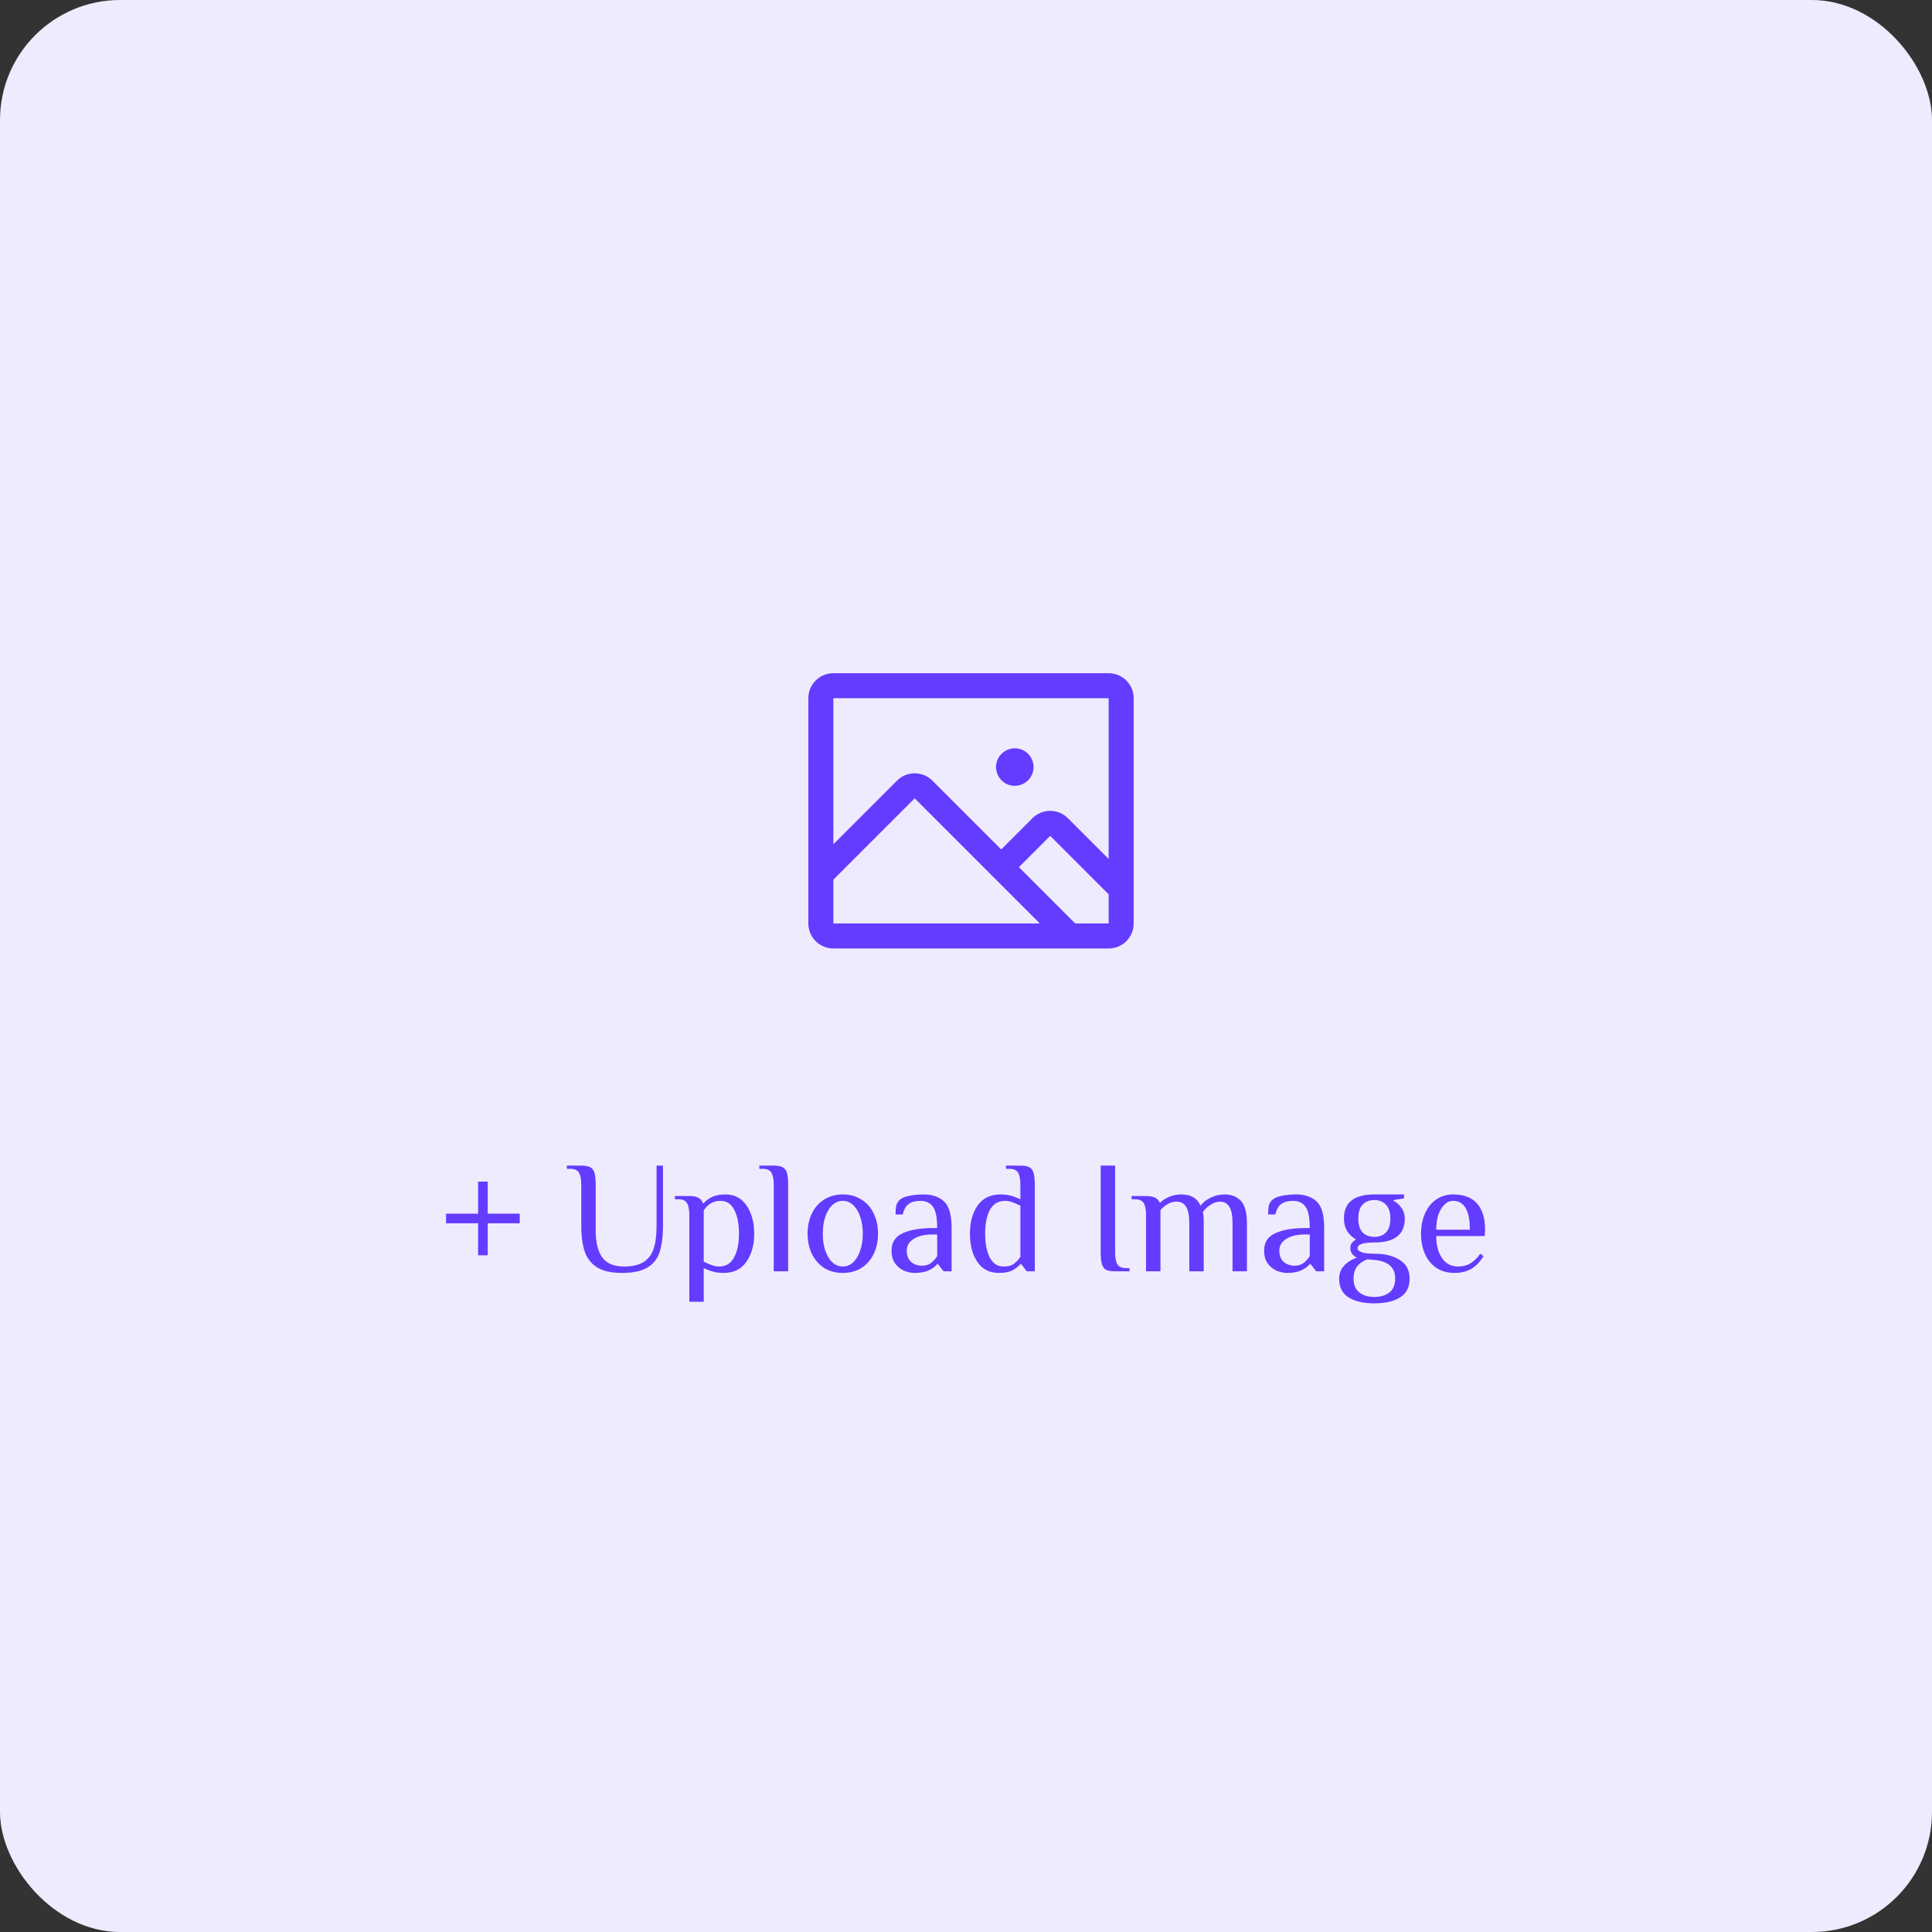 <svg width="193" height="193" viewBox="0 0 193 193" fill="none" xmlns="http://www.w3.org/2000/svg">
<rect x="0" y="0" width="193" height="193" fill="#333333" stroke="none"/>
<rect width="193" height="193" rx="12" fill="#EFEBFF"/>
<path d="M110.75 67.25H83.25C82.587 67.25 81.951 67.513 81.482 67.982C81.013 68.451 80.75 69.087 80.75 69.75V92.25C80.75 92.913 81.013 93.549 81.482 94.018C81.951 94.487 82.587 94.75 83.25 94.75H110.75C111.413 94.75 112.049 94.487 112.518 94.018C112.987 93.549 113.25 92.913 113.25 92.25V69.75C113.25 69.087 112.987 68.451 112.518 67.982C112.049 67.513 111.413 67.25 110.75 67.25ZM110.75 69.75V85.805L106.677 81.733C106.444 81.501 106.169 81.316 105.865 81.191C105.562 81.065 105.237 81 104.909 81C104.58 81 104.255 81.065 103.952 81.191C103.648 81.316 103.373 81.501 103.141 81.733L100.016 84.858L93.141 77.983C92.672 77.514 92.036 77.251 91.373 77.251C90.711 77.251 90.075 77.514 89.606 77.983L83.25 84.339V69.75H110.75ZM83.25 87.875L91.375 79.75L103.875 92.25H83.25V87.875ZM110.75 92.25H107.411L101.786 86.625L104.911 83.5L110.75 89.341V92.25ZM99.5 76.625C99.5 76.254 99.61 75.892 99.816 75.583C100.022 75.275 100.315 75.035 100.657 74.893C101 74.751 101.377 74.714 101.741 74.786C102.105 74.858 102.439 75.037 102.701 75.299C102.963 75.561 103.142 75.895 103.214 76.259C103.286 76.623 103.249 77 103.107 77.343C102.965 77.685 102.725 77.978 102.417 78.184C102.108 78.39 101.746 78.5 101.375 78.5C100.878 78.5 100.401 78.302 100.049 77.951C99.698 77.599 99.5 77.122 99.5 76.625Z" fill="#633CFF"/>
<path d="M47.76 122.2H44.56V121.24H47.76V118.04H48.72V121.24H51.92V122.2H48.72V125.4H47.76V122.2ZM62.148 127.16C61.124 127.16 60.314 126.989 59.716 126.648C59.119 126.296 58.692 125.779 58.436 125.096C58.191 124.413 58.068 123.528 58.068 122.44V118.36C58.068 117.816 57.994 117.416 57.844 117.16C57.695 116.893 57.396 116.76 56.948 116.76H56.628V116.44H58.068C58.463 116.44 58.756 116.493 58.948 116.6C59.151 116.696 59.295 116.877 59.38 117.144C59.466 117.411 59.508 117.816 59.508 118.36V122.92C59.508 124.104 59.727 125 60.164 125.608C60.602 126.216 61.327 126.52 62.34 126.52C63.151 126.52 63.791 126.376 64.26 126.088C64.74 125.8 65.082 125.363 65.284 124.776C65.487 124.189 65.588 123.411 65.588 122.44V116.44H66.228V122.44C66.228 123.549 66.111 124.445 65.876 125.128C65.642 125.8 65.226 126.307 64.628 126.648C64.042 126.989 63.215 127.16 62.148 127.16ZM68.861 121.4C68.861 120.856 68.786 120.456 68.637 120.2C68.487 119.933 68.189 119.8 67.741 119.8H67.421V119.48H68.861C69.266 119.48 69.57 119.539 69.773 119.656C69.986 119.763 70.135 119.944 70.221 120.2H70.301C70.493 119.955 70.765 119.747 71.117 119.576C71.469 119.405 71.917 119.32 72.461 119.32C73.378 119.32 74.087 119.693 74.589 120.44C75.09 121.176 75.341 122.109 75.341 123.24C75.341 124.381 75.079 125.32 74.557 126.056C74.045 126.792 73.293 127.16 72.301 127.16C71.895 127.16 71.538 127.117 71.229 127.032C70.919 126.947 70.61 126.829 70.301 126.68V130.04H68.861V121.4ZM71.821 126.52C72.503 126.52 73.005 126.221 73.325 125.624C73.655 125.027 73.821 124.232 73.821 123.24C73.821 122.259 73.666 121.469 73.357 120.872C73.047 120.264 72.589 119.96 71.981 119.96C71.266 119.96 70.706 120.28 70.301 120.92V126.04C70.621 126.189 70.898 126.307 71.133 126.392C71.367 126.477 71.597 126.52 71.821 126.52ZM77.294 118.36C77.294 117.816 77.219 117.416 77.07 117.16C76.921 116.893 76.622 116.76 76.174 116.76H75.854V116.44H77.294C77.689 116.44 77.982 116.493 78.174 116.6C78.377 116.696 78.521 116.877 78.606 117.144C78.692 117.411 78.734 117.816 78.734 118.36V127H77.294V118.36ZM84.193 127.16C83.468 127.16 82.838 126.989 82.305 126.648C81.772 126.296 81.367 125.821 81.089 125.224C80.812 124.627 80.673 123.965 80.673 123.24C80.673 122.515 80.812 121.853 81.089 121.256C81.367 120.659 81.772 120.189 82.305 119.848C82.838 119.496 83.468 119.32 84.193 119.32C84.918 119.32 85.548 119.496 86.081 119.848C86.615 120.189 87.02 120.659 87.297 121.256C87.575 121.853 87.713 122.515 87.713 123.24C87.713 123.965 87.575 124.627 87.297 125.224C87.02 125.821 86.615 126.296 86.081 126.648C85.548 126.989 84.918 127.16 84.193 127.16ZM84.193 126.52C84.588 126.52 84.934 126.376 85.233 126.088C85.543 125.8 85.777 125.405 85.937 124.904C86.108 124.403 86.193 123.848 86.193 123.24C86.193 122.632 86.108 122.077 85.937 121.576C85.777 121.075 85.543 120.68 85.233 120.392C84.934 120.104 84.588 119.96 84.193 119.96C83.799 119.96 83.447 120.104 83.137 120.392C82.838 120.68 82.604 121.075 82.433 121.576C82.273 122.077 82.193 122.632 82.193 123.24C82.193 123.848 82.273 124.403 82.433 124.904C82.604 125.405 82.838 125.8 83.137 126.088C83.447 126.376 83.799 126.52 84.193 126.52ZM91.382 127.16C91.04 127.16 90.694 127.091 90.341 126.952C89.99 126.803 89.686 126.563 89.43 126.232C89.184 125.901 89.061 125.464 89.061 124.92C89.061 124.109 89.435 123.533 90.181 123.192C90.939 122.851 91.925 122.68 93.141 122.68H93.621C93.621 121.635 93.478 120.92 93.189 120.536C92.901 120.152 92.486 119.96 91.942 119.96C91.462 119.96 91.078 120.061 90.79 120.264C90.501 120.467 90.299 120.819 90.181 121.32H89.462C89.462 120.957 89.483 120.675 89.525 120.472C89.568 120.259 89.68 120.061 89.862 119.88C90.053 119.688 90.368 119.549 90.805 119.464C91.254 119.368 91.739 119.32 92.261 119.32C93.126 119.32 93.808 119.555 94.309 120.024C94.811 120.483 95.061 121.368 95.061 122.68V127H94.261L93.701 126.28H93.621C93.43 126.525 93.147 126.733 92.773 126.904C92.4 127.075 91.936 127.16 91.382 127.16ZM92.102 126.44C92.454 126.44 92.747 126.355 92.981 126.184C93.216 126.013 93.43 125.779 93.621 125.48V123.32H93.141C92.352 123.32 91.728 123.469 91.269 123.768C90.811 124.056 90.582 124.44 90.582 124.92C90.582 125.411 90.725 125.789 91.013 126.056C91.312 126.312 91.675 126.44 92.102 126.44ZM99.773 127.16C98.845 127.16 98.13 126.792 97.629 126.056C97.138 125.32 96.893 124.381 96.893 123.24C96.893 122.099 97.149 121.16 97.661 120.424C98.183 119.688 98.941 119.32 99.933 119.32C100.338 119.32 100.695 119.363 101.005 119.448C101.314 119.533 101.623 119.651 101.933 119.8V118.36C101.933 117.816 101.858 117.416 101.709 117.16C101.559 116.893 101.261 116.76 100.813 116.76H100.493V116.44H101.933C102.327 116.44 102.621 116.493 102.813 116.6C103.015 116.696 103.159 116.877 103.245 117.144C103.33 117.411 103.373 117.816 103.373 118.36V127H102.573L102.013 126.28H101.933C101.698 126.547 101.421 126.76 101.101 126.92C100.791 127.08 100.349 127.16 99.773 127.16ZM100.253 126.52C100.69 126.52 101.021 126.44 101.245 126.28C101.469 126.12 101.698 125.88 101.933 125.56V120.44C101.613 120.291 101.335 120.173 101.101 120.088C100.866 120.003 100.637 119.96 100.413 119.96C99.73 119.96 99.223 120.259 98.893 120.856C98.573 121.453 98.413 122.248 98.413 123.24C98.413 124.221 98.567 125.016 98.877 125.624C99.186 126.221 99.645 126.52 100.253 126.52ZM111.395 127C111.001 127 110.702 126.952 110.499 126.856C110.307 126.749 110.169 126.563 110.083 126.296C109.998 126.029 109.955 125.624 109.955 125.08V116.44H111.395V125.08C111.395 125.624 111.47 126.029 111.619 126.296C111.769 126.552 112.067 126.68 112.515 126.68H112.835V127H111.395ZM114.486 121.4C114.486 120.856 114.411 120.456 114.262 120.2C114.112 119.933 113.814 119.8 113.366 119.8H113.046V119.48H114.486C114.88 119.48 115.179 119.533 115.382 119.64C115.595 119.747 115.75 119.907 115.846 120.12H115.926C116.15 119.896 116.438 119.709 116.79 119.56C117.152 119.4 117.558 119.32 118.006 119.32C118.454 119.32 118.838 119.405 119.158 119.576C119.478 119.736 119.734 120.024 119.926 120.44C120.203 120.088 120.555 119.816 120.982 119.624C121.419 119.421 121.867 119.32 122.326 119.32C123.008 119.32 123.552 119.533 123.958 119.96C124.363 120.387 124.566 121.133 124.566 122.2V127H123.126V122.2C123.126 121.432 123.019 120.883 122.806 120.552C122.592 120.211 122.272 120.04 121.846 120.04C121.547 120.04 121.232 120.152 120.902 120.376C120.571 120.589 120.326 120.824 120.166 121.08C120.219 121.24 120.246 121.613 120.246 122.2V127H118.806V122.2C118.806 121.432 118.699 120.883 118.486 120.552C118.272 120.211 117.952 120.04 117.526 120.04C116.96 120.04 116.427 120.323 115.926 120.888V127H114.486V121.4ZM128.6 127.16C128.259 127.16 127.912 127.091 127.56 126.952C127.208 126.803 126.904 126.563 126.648 126.232C126.403 125.901 126.28 125.464 126.28 124.92C126.28 124.109 126.654 123.533 127.4 123.192C128.158 122.851 129.144 122.68 130.36 122.68H130.84C130.84 121.635 130.696 120.92 130.408 120.536C130.12 120.152 129.704 119.96 129.16 119.96C128.68 119.96 128.296 120.061 128.008 120.264C127.72 120.467 127.518 120.819 127.4 121.32H126.68C126.68 120.957 126.702 120.675 126.744 120.472C126.787 120.259 126.899 120.061 127.08 119.88C127.272 119.688 127.587 119.549 128.024 119.464C128.472 119.368 128.958 119.32 129.48 119.32C130.344 119.32 131.027 119.555 131.528 120.024C132.03 120.483 132.28 121.368 132.28 122.68V127H131.48L130.92 126.28H130.84C130.648 126.525 130.366 126.733 129.992 126.904C129.619 127.075 129.155 127.16 128.6 127.16ZM129.32 126.44C129.672 126.44 129.966 126.355 130.2 126.184C130.435 126.013 130.648 125.779 130.84 125.48V123.32H130.36C129.571 123.32 128.947 123.469 128.488 123.768C128.03 124.056 127.8 124.44 127.8 124.92C127.8 125.411 127.944 125.789 128.232 126.056C128.531 126.312 128.894 126.44 129.32 126.44ZM137.295 130.2C136.218 130.2 135.359 130.003 134.719 129.608C134.09 129.213 133.775 128.584 133.775 127.72C133.775 127.229 133.941 126.803 134.271 126.44C134.602 126.077 135.023 125.811 135.535 125.64C135.109 125.405 134.895 125.085 134.895 124.68C134.895 124.467 134.943 124.301 135.039 124.184C135.135 124.067 135.274 123.939 135.455 123.8C135.114 123.629 134.826 123.363 134.591 123C134.367 122.637 134.255 122.211 134.255 121.72C134.255 120.12 135.269 119.32 137.295 119.32H140.255V119.72L139.215 119.88V119.96C139.546 120.131 139.813 120.371 140.015 120.68C140.229 120.979 140.335 121.325 140.335 121.72C140.335 123.32 139.322 124.12 137.295 124.12C136.175 124.12 135.615 124.307 135.615 124.68C135.615 125.053 136.175 125.24 137.295 125.24C138.33 125.24 139.173 125.448 139.823 125.864C140.485 126.269 140.815 126.888 140.815 127.72C140.815 128.584 140.495 129.213 139.855 129.608C139.226 130.003 138.373 130.2 137.295 130.2ZM137.295 123.56C137.775 123.56 138.159 123.416 138.447 123.128C138.746 122.829 138.895 122.36 138.895 121.72C138.895 121.112 138.746 120.653 138.447 120.344C138.159 120.035 137.775 119.88 137.295 119.88C136.815 119.88 136.426 120.029 136.127 120.328C135.839 120.616 135.695 121.08 135.695 121.72C135.695 122.36 135.839 122.829 136.127 123.128C136.426 123.416 136.815 123.56 137.295 123.56ZM137.295 129.56C137.935 129.56 138.442 129.405 138.815 129.096C139.189 128.797 139.375 128.339 139.375 127.72C139.375 126.653 138.735 126.04 137.455 125.88L136.575 125.8C136.138 125.971 135.802 126.211 135.567 126.52C135.333 126.829 135.215 127.229 135.215 127.72C135.215 128.339 135.402 128.797 135.775 129.096C136.149 129.405 136.655 129.56 137.295 129.56ZM145.314 127.16C144.589 127.16 143.976 126.989 143.474 126.648C142.973 126.296 142.594 125.827 142.338 125.24C142.082 124.643 141.954 123.976 141.954 123.24C141.954 122.515 142.082 121.853 142.338 121.256C142.594 120.659 142.962 120.189 143.442 119.848C143.933 119.496 144.504 119.32 145.154 119.32C146.232 119.32 147.032 119.624 147.554 120.232C148.088 120.829 148.354 121.699 148.354 122.84L148.322 123.48H143.474C143.474 124.376 143.666 125.107 144.05 125.672C144.434 126.237 144.962 126.52 145.634 126.52C146.136 126.52 146.557 126.413 146.898 126.2C147.25 125.987 147.576 125.667 147.874 125.24L148.194 125.48C147.842 126.067 147.432 126.493 146.962 126.76C146.493 127.027 145.944 127.16 145.314 127.16ZM146.834 122.84C146.834 121.901 146.696 121.187 146.418 120.696C146.141 120.205 145.72 119.96 145.154 119.96C144.834 119.96 144.546 120.088 144.29 120.344C144.034 120.589 143.832 120.931 143.682 121.368C143.544 121.805 143.474 122.296 143.474 122.84H146.834Z" fill="#633CFF"/>
</svg>
